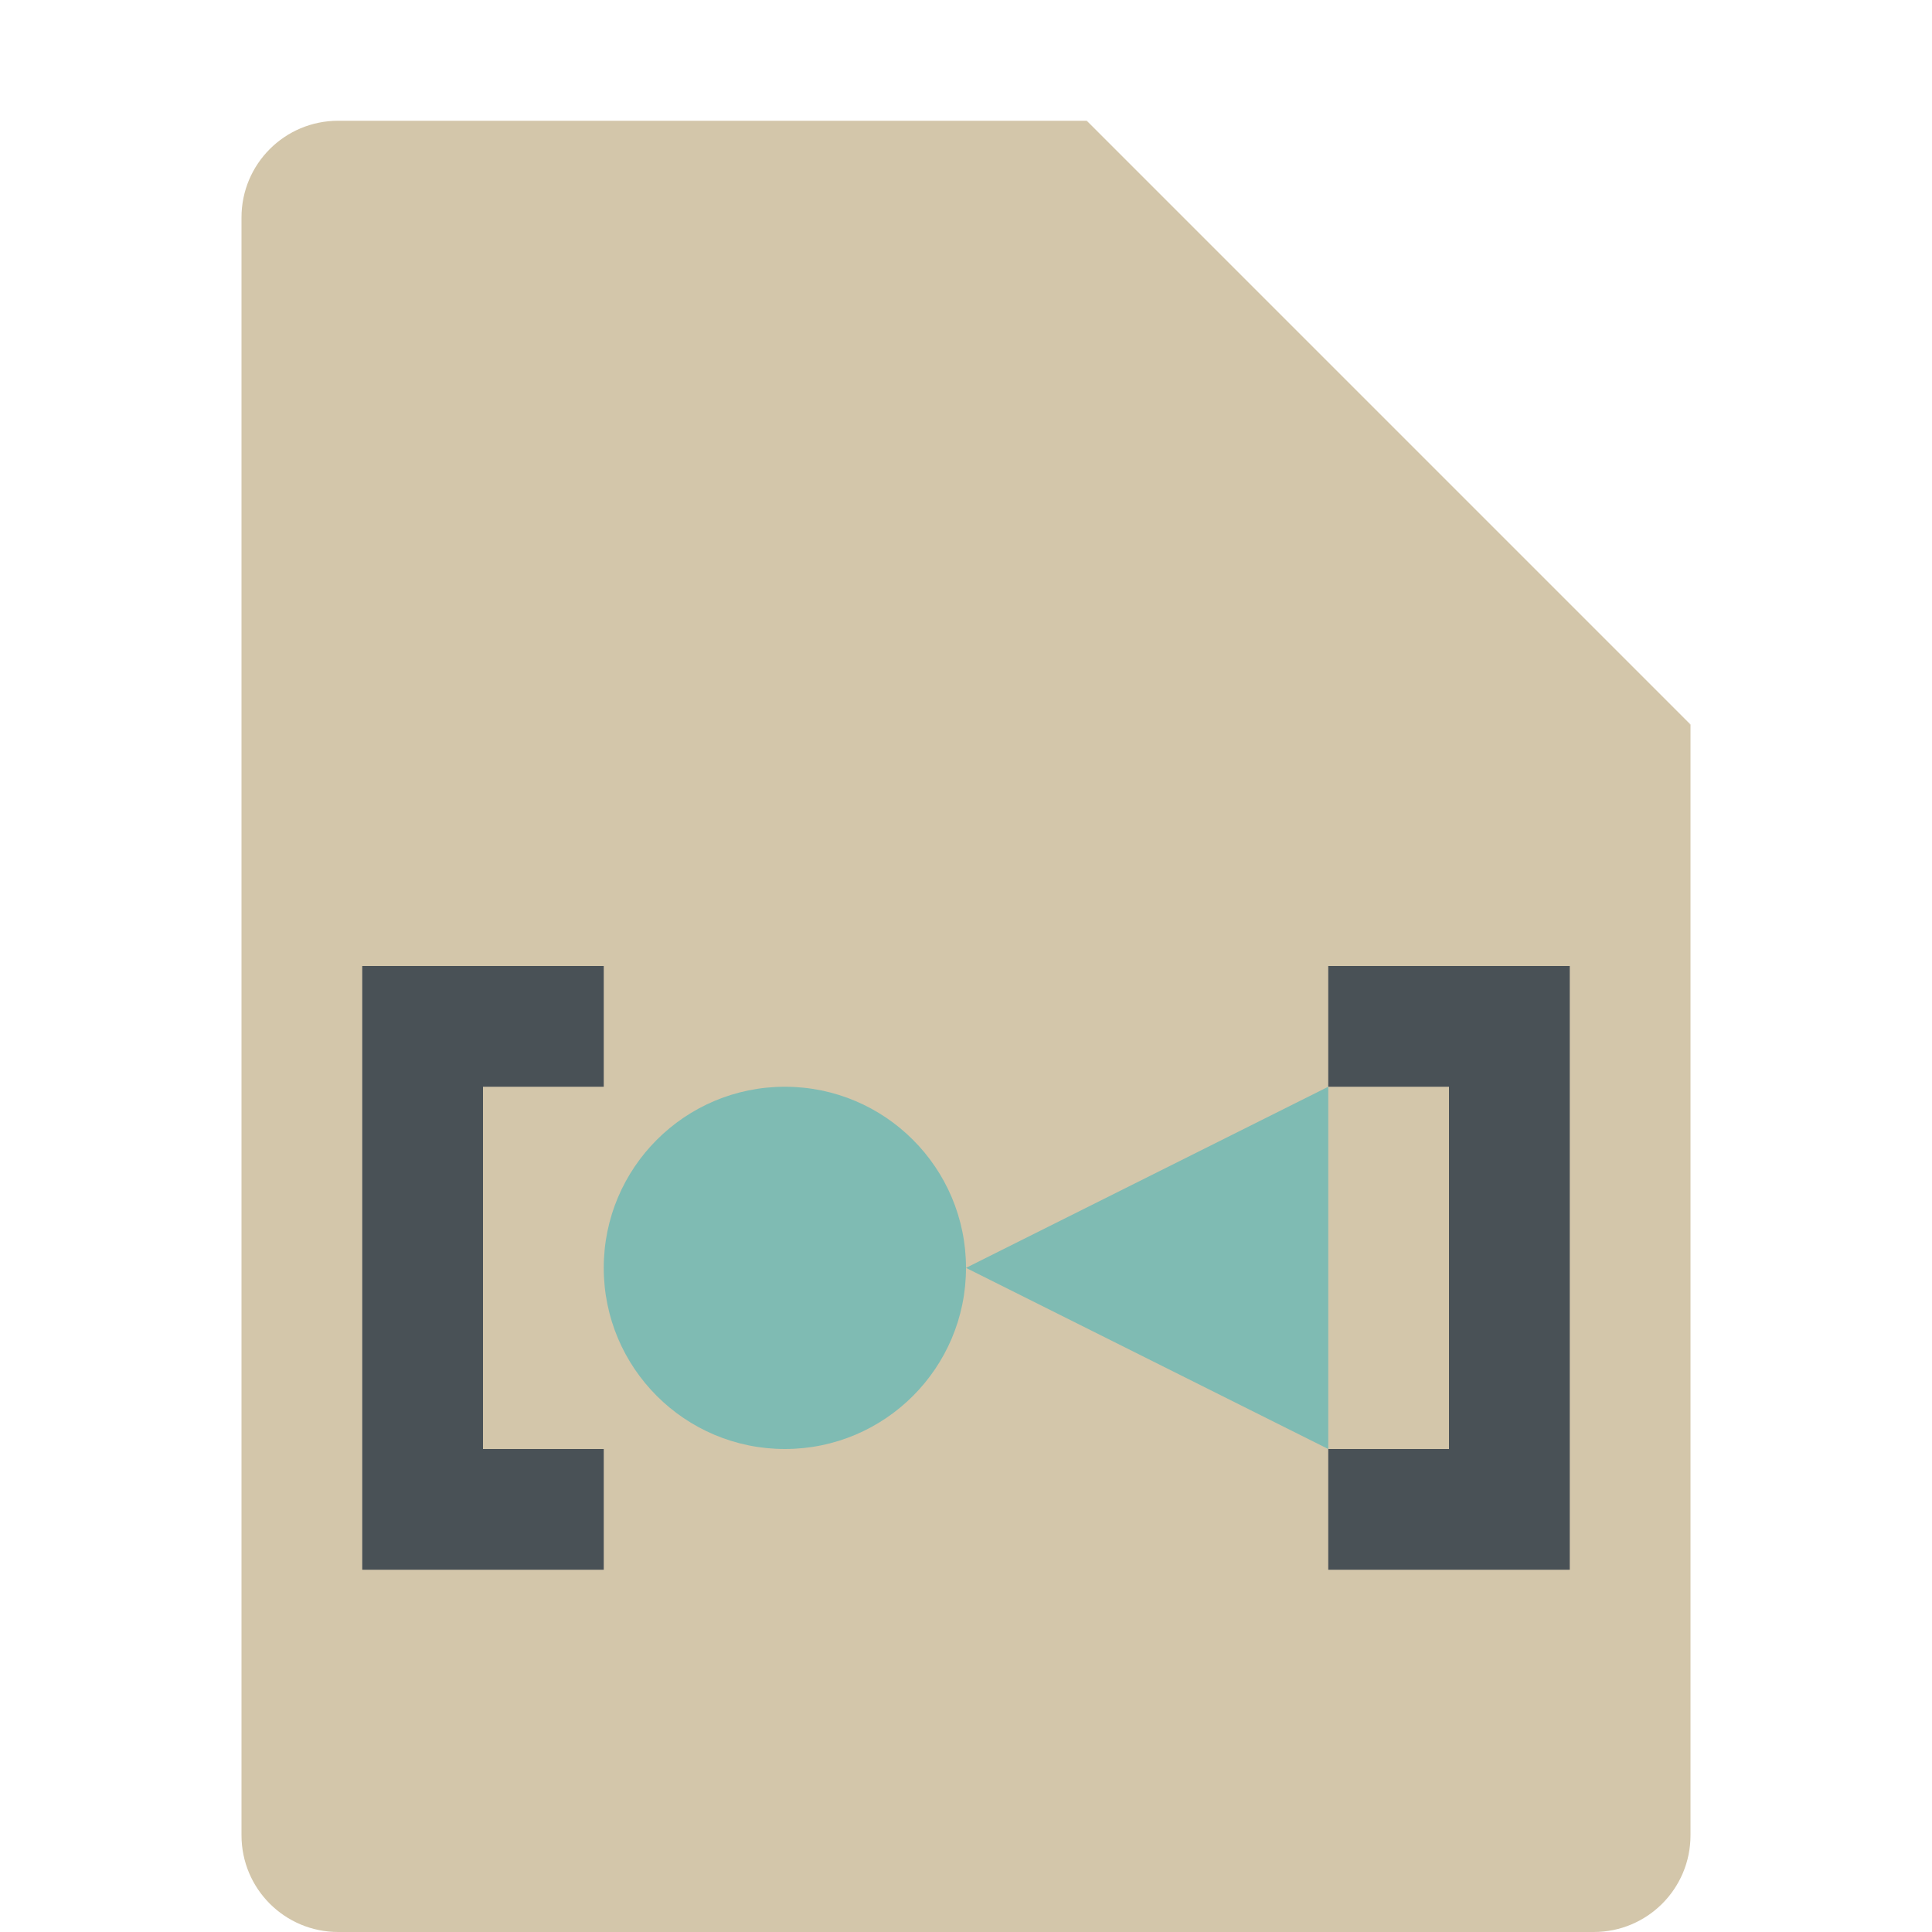 <svg xmlns="http://www.w3.org/2000/svg" width="16" height="16" version="1.1">
 <path style="fill:#d3c6aa" d="m2.801 1c-0.443 0-0.801 0.358-0.801 0.801v13.398c0 0.443 0.358 0.801 0.801 0.801h10.398c0.443 0 0.801-0.358 0.801-0.801v-9.199l-4-1-1-4z"/>
 <path style="fill:#d3c6aa" d="m14 6-5-5v4.199c0 0.443 0.358 0.801 0.801 0.801z"/>
 <path style="fill:#495156" d="M 12,12 H 11 V 13 H 13 V 8 H 11 V 9 H 12 Z M 5,13 V 12 H 4 V 9 H 5 V 8 H 3 V 13 Z"/>
 <circle style="fill:#7fbbb3" cx="6.5" cy="10.5" r="1.5"/>
 <path style="fill:#7fbbb3" d="m11 9v3l-3-1.5z"/>
</svg>
